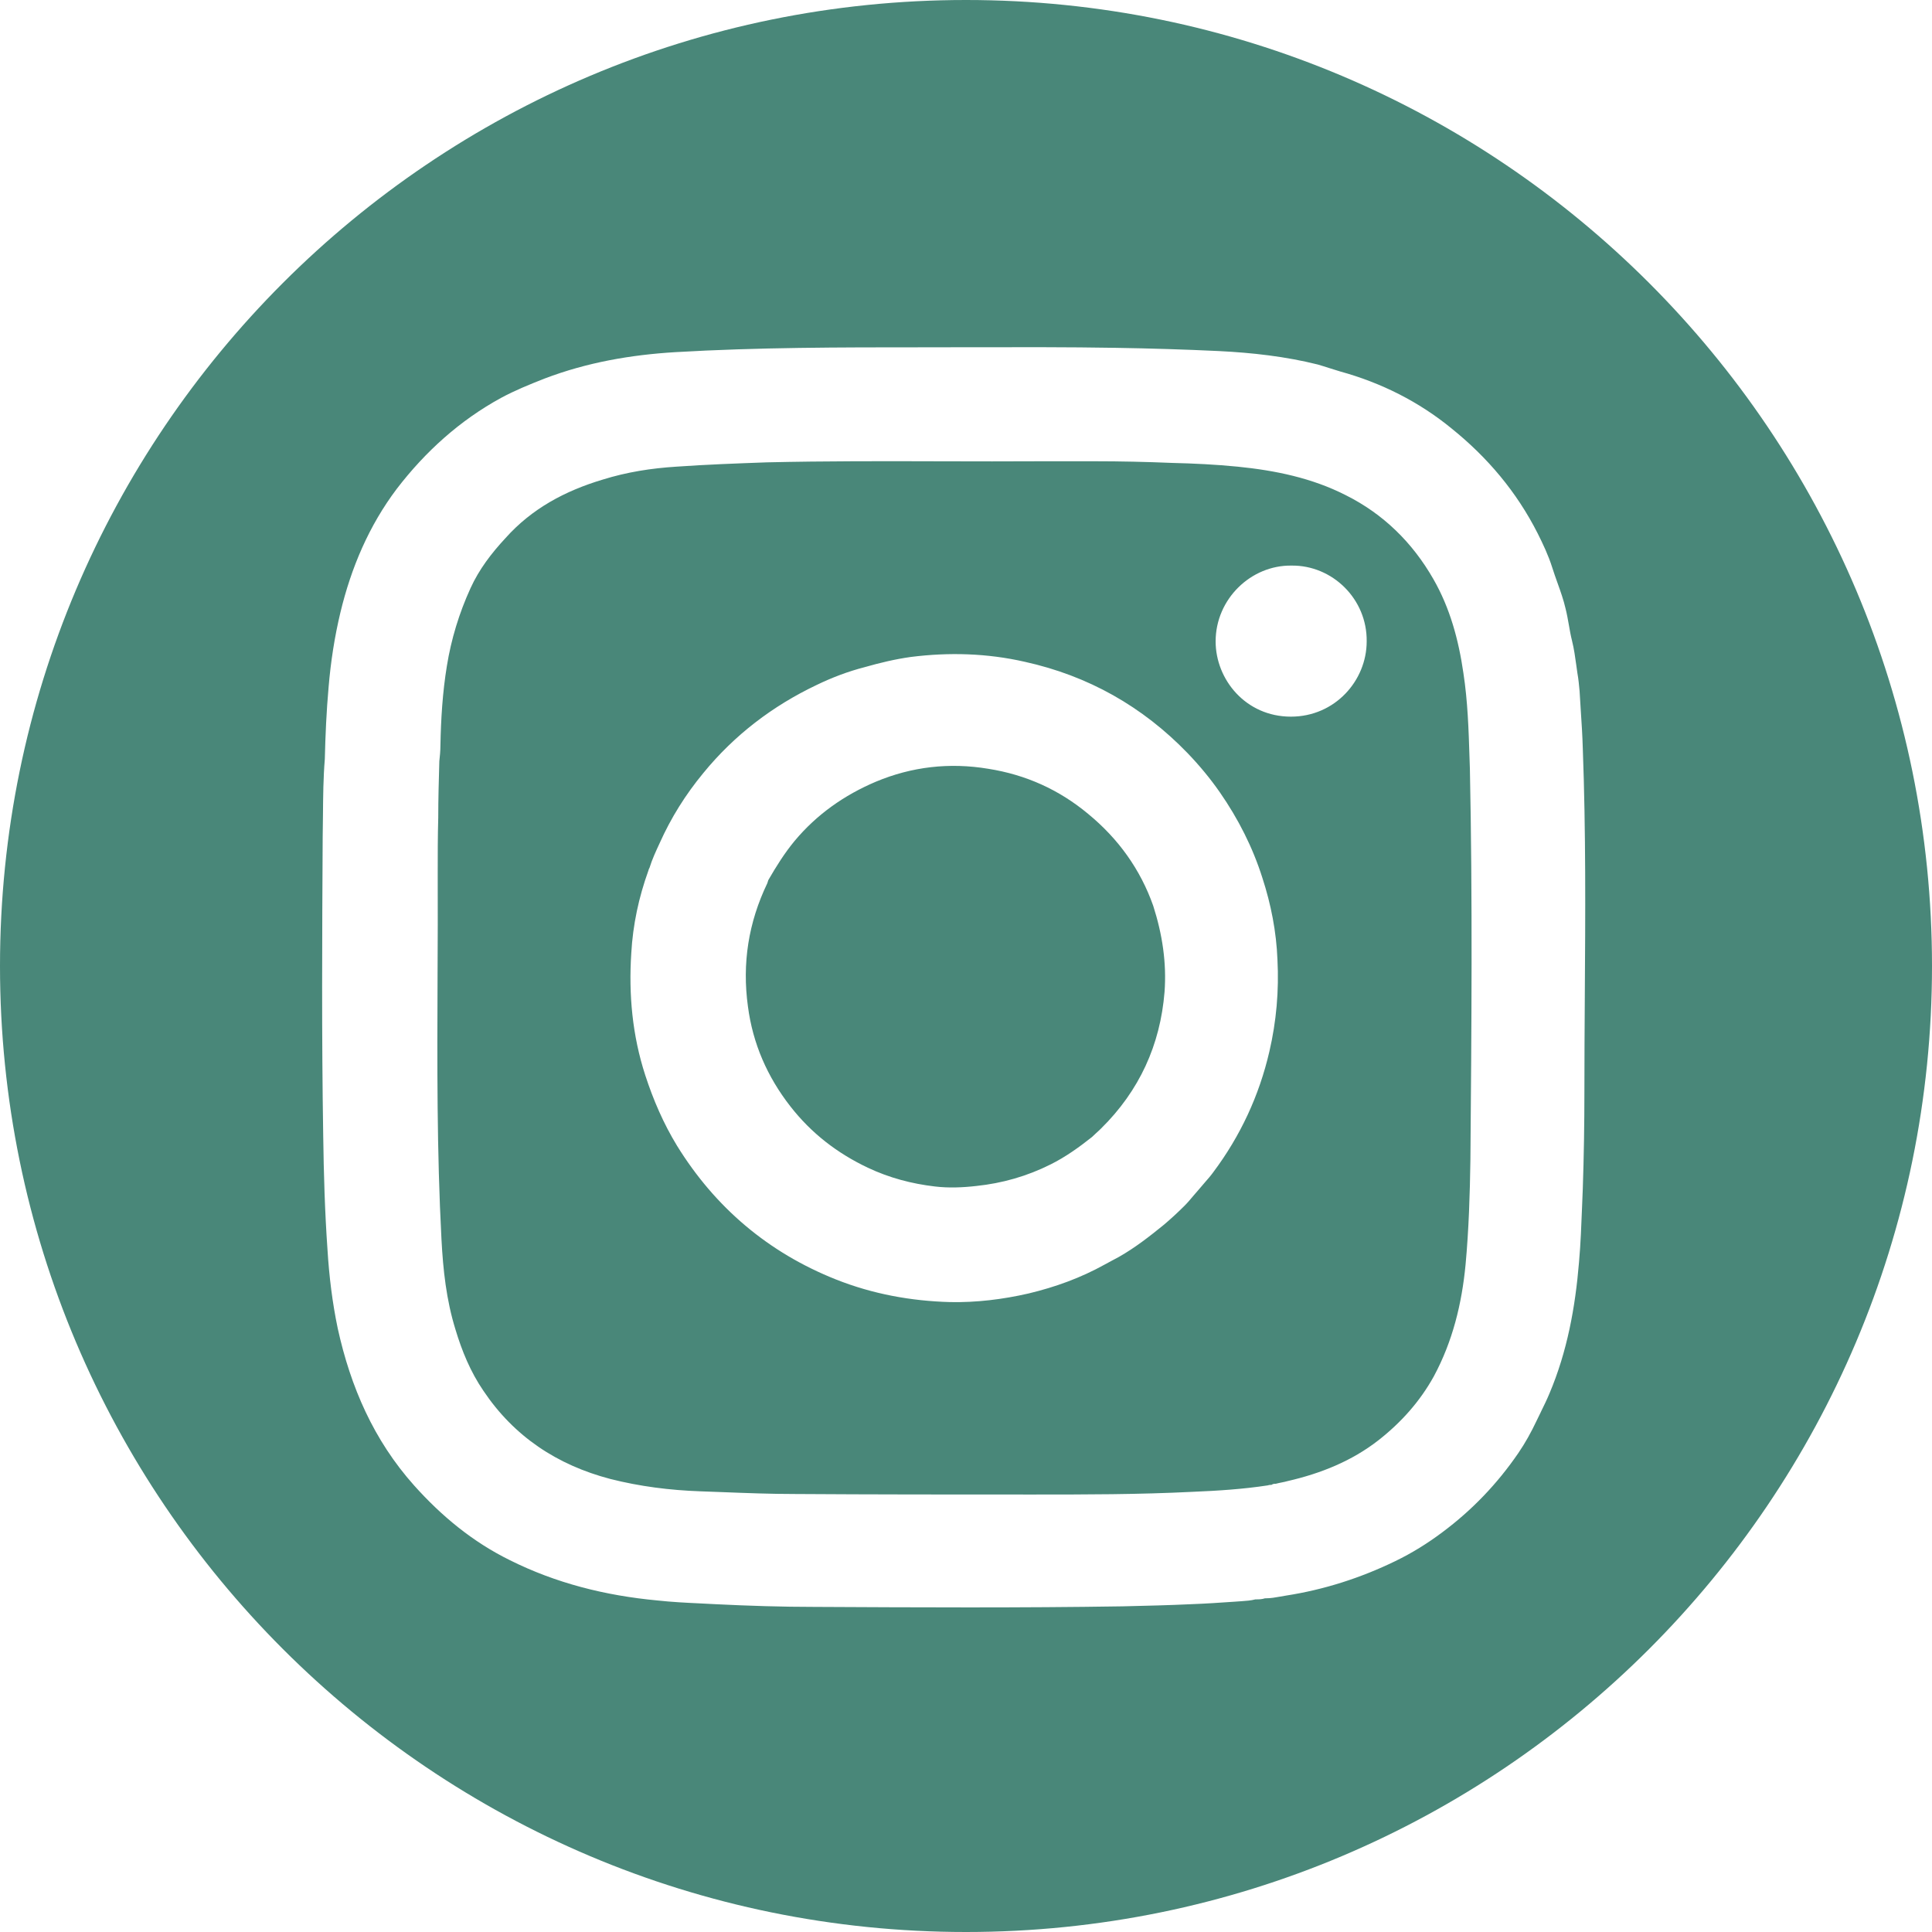<svg width="48" height="48" viewBox="0 0 48 48" fill="none" xmlns="http://www.w3.org/2000/svg">
<path fill-rule="evenodd" clip-rule="evenodd" d="M24 48C37.255 48 48 37.255 48 24C48 10.745 37.255 0 24 0C10.745 0 0 10.745 0 24C0 37.255 10.745 48 24 48ZM39.274 17.651L39.274 17.651C39.295 17.964 39.315 18.276 39.324 18.593C39.401 20.658 39.388 22.716 39.374 24.767V24.768L39.374 24.768L39.374 24.77C39.369 25.557 39.364 26.343 39.364 27.127C39.364 27.929 39.351 28.73 39.324 29.532C39.317 29.682 39.312 29.832 39.306 29.981L39.306 29.981L39.306 29.982C39.288 30.442 39.271 30.898 39.23 31.361C39.137 32.483 38.937 33.578 38.496 34.62C38.433 34.772 38.359 34.923 38.285 35.074L38.285 35.075C38.248 35.15 38.211 35.226 38.175 35.301C38.042 35.582 37.895 35.849 37.721 36.103C37.2 36.864 36.572 37.519 35.838 38.066C35.464 38.347 35.077 38.587 34.663 38.787C33.808 39.202 32.9 39.495 31.951 39.642C31.902 39.65 31.854 39.658 31.807 39.667C31.687 39.688 31.572 39.709 31.457 39.709H31.444H31.43C31.35 39.736 31.27 39.736 31.19 39.736C31.081 39.765 30.965 39.773 30.852 39.781H30.852L30.851 39.781C30.812 39.783 30.774 39.786 30.736 39.789L30.665 39.794C30.303 39.819 29.951 39.843 29.587 39.856C29.039 39.882 28.478 39.895 27.93 39.908L27.929 39.908L27.929 39.908L27.891 39.909C25.343 39.949 22.809 39.936 20.262 39.923H20.262H20.261H20.261H20.261L20.251 39.923C19.423 39.923 18.595 39.896 17.78 39.856C17.657 39.849 17.533 39.843 17.409 39.837L17.409 39.837H17.409C17.047 39.82 16.682 39.802 16.324 39.762C15.042 39.642 13.813 39.335 12.665 38.761C11.743 38.307 10.969 37.666 10.287 36.904C9.286 35.782 8.711 34.46 8.391 33.004C8.257 32.363 8.177 31.709 8.137 31.054C8.07 30.106 8.043 29.157 8.03 28.209C7.99 25.738 8.003 23.267 8.017 20.797C8.021 20.613 8.022 20.428 8.024 20.243C8.028 19.782 8.032 19.317 8.07 18.86C8.084 18.272 8.11 17.671 8.164 17.07C8.217 16.442 8.311 15.828 8.458 15.214C8.725 14.105 9.165 13.063 9.86 12.142C10.568 11.22 11.423 10.445 12.451 9.884C12.798 9.697 13.159 9.551 13.533 9.404C14.588 9.003 15.67 8.816 16.779 8.749C18.822 8.629 20.879 8.629 22.922 8.629C23.323 8.629 23.724 8.628 24.124 8.627C25.326 8.625 26.529 8.622 27.731 8.642C28.585 8.656 29.44 8.682 30.282 8.722C31.11 8.763 31.938 8.856 32.739 9.056C32.833 9.083 32.926 9.113 33.02 9.143L33.02 9.143C33.113 9.173 33.207 9.203 33.3 9.23C34.315 9.51 35.25 9.978 36.065 10.646C36.96 11.367 37.681 12.222 38.202 13.25C38.336 13.517 38.469 13.798 38.562 14.092C38.604 14.225 38.651 14.357 38.698 14.489L38.698 14.489L38.698 14.489L38.698 14.489L38.698 14.489C38.773 14.698 38.847 14.907 38.896 15.12C38.93 15.254 38.953 15.387 38.977 15.521C39 15.654 39.023 15.788 39.057 15.921C39.107 16.122 39.134 16.322 39.162 16.523C39.171 16.589 39.18 16.656 39.19 16.723C39.217 16.87 39.23 17.017 39.244 17.164L39.244 17.164C39.253 17.327 39.263 17.489 39.274 17.651ZM36.532 28.81C36.519 29.678 36.492 30.547 36.412 31.415C36.319 32.39 36.091 33.325 35.624 34.193C35.277 34.821 34.809 35.342 34.248 35.782C33.58 36.303 32.806 36.61 31.991 36.797C31.944 36.811 31.894 36.821 31.844 36.831C31.794 36.841 31.744 36.851 31.697 36.864C31.657 36.864 31.63 36.864 31.59 36.891C31.564 36.891 31.537 36.891 31.497 36.904C30.883 36.998 30.255 37.038 29.627 37.064C28.291 37.131 26.969 37.131 25.634 37.131C23.67 37.131 21.707 37.131 19.743 37.118C19.147 37.118 18.55 37.095 17.959 37.072H17.959H17.959H17.959H17.959H17.959H17.959C17.769 37.065 17.581 37.058 17.393 37.051C16.645 37.024 15.897 36.931 15.162 36.744C13.84 36.397 12.771 35.689 12.01 34.553C11.69 34.086 11.476 33.565 11.316 33.031C11.088 32.296 11.008 31.548 10.968 30.787C10.853 28.604 10.862 26.428 10.871 24.25V24.25V24.25V24.25V24.249V24.249V24.249C10.875 23.401 10.879 22.554 10.875 21.705C10.875 21.237 10.875 20.783 10.888 20.316C10.888 19.848 10.902 19.381 10.915 18.913C10.928 18.793 10.942 18.66 10.942 18.526C10.955 17.858 10.995 17.204 11.102 16.549C11.209 15.881 11.409 15.227 11.69 14.613C11.903 14.145 12.21 13.744 12.558 13.37C13.212 12.636 14.04 12.195 14.975 11.915C15.576 11.728 16.177 11.634 16.805 11.594C17.553 11.541 18.301 11.514 19.049 11.487C20.503 11.453 21.956 11.457 23.407 11.461H23.407H23.407H23.407H23.407H23.407H23.407C24.235 11.463 25.062 11.465 25.887 11.46H27.196C27.837 11.46 28.478 11.474 29.119 11.501C29.667 11.514 30.215 11.541 30.749 11.594C31.684 11.688 32.592 11.874 33.434 12.302C34.368 12.769 35.09 13.477 35.611 14.386C36.025 15.107 36.238 15.895 36.358 16.723C36.465 17.421 36.488 18.13 36.51 18.831C36.513 18.921 36.516 19.011 36.519 19.1C36.586 22.319 36.559 25.565 36.532 28.81ZM30.309 19.688C30.763 20.342 31.123 21.05 31.364 21.812C31.577 22.466 31.711 23.147 31.738 23.842C31.778 24.616 31.711 25.378 31.537 26.126C31.284 27.221 30.816 28.223 30.148 29.117C30.085 29.205 30.017 29.283 29.949 29.36L29.949 29.36L29.949 29.36L29.949 29.36L29.949 29.36C29.903 29.412 29.858 29.464 29.814 29.518C29.76 29.578 29.708 29.64 29.656 29.701L29.656 29.701L29.656 29.701C29.581 29.791 29.506 29.88 29.427 29.959C29.267 30.119 29.093 30.279 28.92 30.426C28.559 30.72 28.198 31.001 27.798 31.228C27.738 31.261 27.681 31.291 27.624 31.321L27.624 31.321C27.567 31.351 27.511 31.381 27.45 31.415C26.849 31.749 26.222 31.976 25.554 32.136C24.913 32.283 24.258 32.363 23.604 32.35C22.629 32.323 21.68 32.149 20.772 31.789C19.089 31.121 17.767 29.999 16.819 28.463C16.485 27.915 16.231 27.328 16.031 26.713C15.71 25.725 15.617 24.71 15.684 23.681C15.724 22.974 15.87 22.292 16.111 21.625C16.111 21.611 16.124 21.584 16.138 21.558C16.204 21.344 16.298 21.144 16.391 20.943C16.672 20.316 17.032 19.741 17.473 19.207C18.248 18.259 19.196 17.538 20.291 17.017C20.679 16.83 21.066 16.683 21.48 16.576C21.854 16.469 22.241 16.376 22.629 16.322C23.577 16.202 24.525 16.229 25.46 16.442C27.036 16.79 28.385 17.551 29.507 18.713C29.801 19.02 30.068 19.341 30.309 19.688ZM27.357 28.036C28.305 27.101 28.826 25.965 28.933 24.643C28.986 23.922 28.879 23.214 28.652 22.506C28.332 21.598 27.784 20.837 27.036 20.222C26.315 19.621 25.487 19.247 24.552 19.1C23.59 18.94 22.655 19.047 21.761 19.421C20.973 19.755 20.291 20.236 19.744 20.89C19.49 21.197 19.29 21.518 19.089 21.865C19.083 21.878 19.079 21.892 19.076 21.905L19.076 21.905L19.076 21.905L19.076 21.905C19.073 21.919 19.069 21.932 19.063 21.945C18.595 22.92 18.435 23.935 18.582 25.004C18.702 25.925 19.063 26.753 19.637 27.488C20.158 28.156 20.799 28.65 21.56 29.011C22.094 29.264 22.655 29.411 23.23 29.478C23.564 29.518 23.911 29.505 24.258 29.465C24.899 29.398 25.514 29.224 26.101 28.93C26.475 28.744 26.809 28.503 27.13 28.249C27.162 28.218 27.196 28.186 27.233 28.152L27.233 28.152L27.233 28.152C27.273 28.116 27.315 28.078 27.357 28.036ZM30.202 15.935C30.202 14.88 31.083 14.038 32.085 14.052C33.1 14.038 33.968 14.88 33.955 15.935C33.955 16.91 33.167 17.805 32.072 17.805C30.95 17.805 30.202 16.883 30.202 15.935Z" fill="#498779"/>
</svg>
